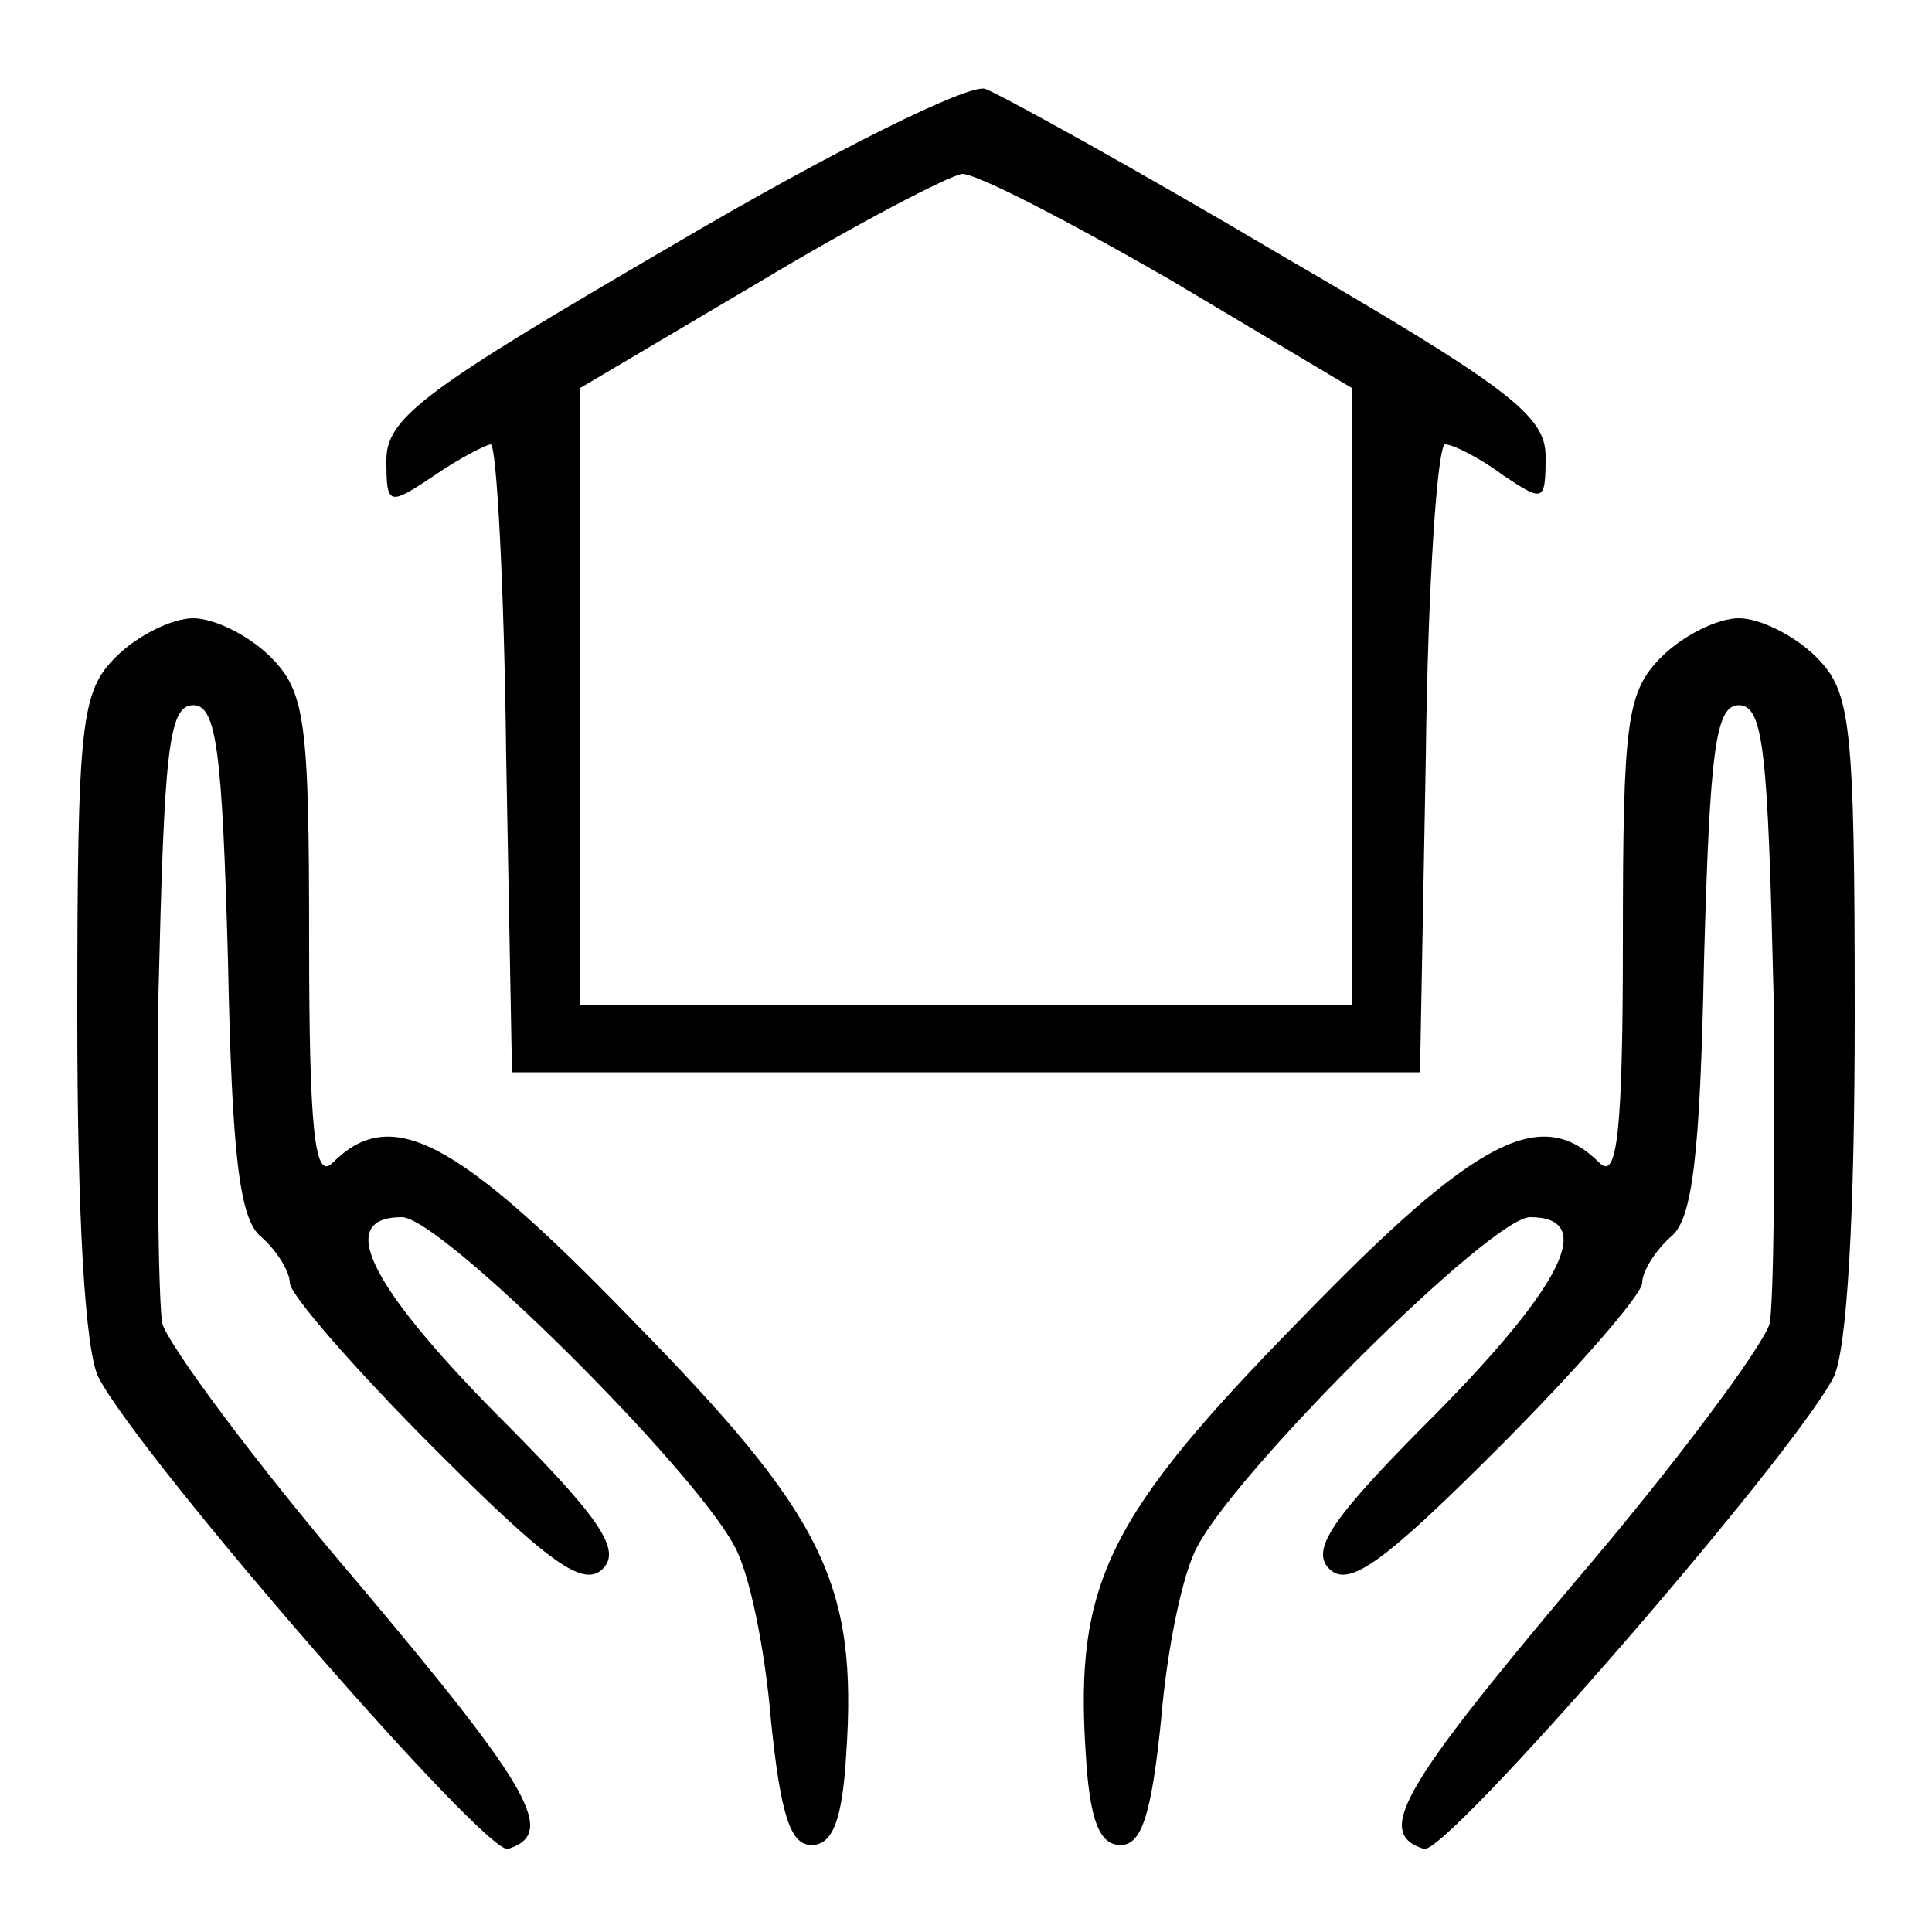 <svg xmlns="http://www.w3.org/2000/svg" width="133.333" height="133.333" version="1.0" viewBox="0 0 100 100">
    <path
        d="M34.8 12.7C22.1 20.1 20 21.6 20 23.8c0 2.4.1 2.4 2.5.8 1.3-.9 2.7-1.6 2.9-1.6.3 0 .7 7.3.8 16.2l.3 16.3h47l.3-16.3c.1-8.9.6-16.2 1-16.2s1.8.7 3 1.6c2.1 1.4 2.2 1.4 2.2-1 0-2.1-2-3.6-13.7-10.4C58.7 8.7 51.8 4.9 51 4.6c-.8-.3-7.9 3.2-16.2 8.1zm25.8 1.8 9.4 5.6V52H30V20.1l9.3-5.5c5-3 9.8-5.5 10.5-5.6.8 0 5.6 2.5 10.8 5.5z" />
    <path
        d="M6 34c-1.8 1.8-2 3.3-2 18.6 0 10.4.4 17.3 1.1 18.7 2.2 4.2 20.1 24.8 21.2 24.4 2.5-.8 1.3-3-7.8-13.8-5.3-6.2-9.8-12.3-10.1-13.4-.2-1.1-.3-8.8-.2-17 .3-12.5.5-15 1.8-15 1.2 0 1.5 2.3 1.8 13.2.2 10.1.6 13.4 1.7 14.3.8.7 1.5 1.8 1.5 2.4 0 .6 3.4 4.5 7.5 8.6 5.9 5.9 7.7 7.2 8.7 6.2 1-1-.2-2.7-5.5-8C19 66.4 17.4 63 20.8 63c2 0 15 12.9 17.2 17 .8 1.4 1.6 5.4 1.9 9 .5 4.9 1 6.5 2.1 6.5s1.6-1.3 1.8-4.7c.6-8.9-1.2-12.4-11.1-22.5-9.2-9.5-12.5-11.1-15.5-8.1-.9.9-1.2-1.6-1.2-11.5 0-11.4-.2-12.9-2-14.7-1.1-1.1-2.9-2-4-2s-2.9.9-4 2zM86 34c-1.8 1.8-2 3.3-2 14.7 0 9.9-.3 12.4-1.2 11.5-3-3-6.3-1.4-15.5 8.1-9.9 10.1-11.7 13.6-11.1 22.5.2 3.4.7 4.7 1.8 4.7s1.6-1.6 2.1-6.5c.3-3.6 1.1-7.6 1.9-9 2.2-4.1 15.2-17 17.2-17 3.4 0 1.8 3.4-4.9 10.2-5.3 5.3-6.5 7-5.5 8s2.8-.3 8.7-6.2c4.1-4.1 7.5-8 7.5-8.6 0-.6.7-1.7 1.5-2.4 1.1-.9 1.5-4.2 1.7-14.3.3-10.9.6-13.2 1.8-13.2 1.3 0 1.5 2.5 1.8 15 .1 8.2 0 15.9-.2 17-.3 1.1-4.8 7.2-10.1 13.4-9.1 10.8-10.3 13-7.8 13.8 1.1.4 19-20.2 21.2-24.4.7-1.4 1.1-8.3 1.1-18.7 0-15.3-.2-16.8-2-18.6-1.1-1.1-2.9-2-4-2s-2.9.9-4 2z" />
</svg>